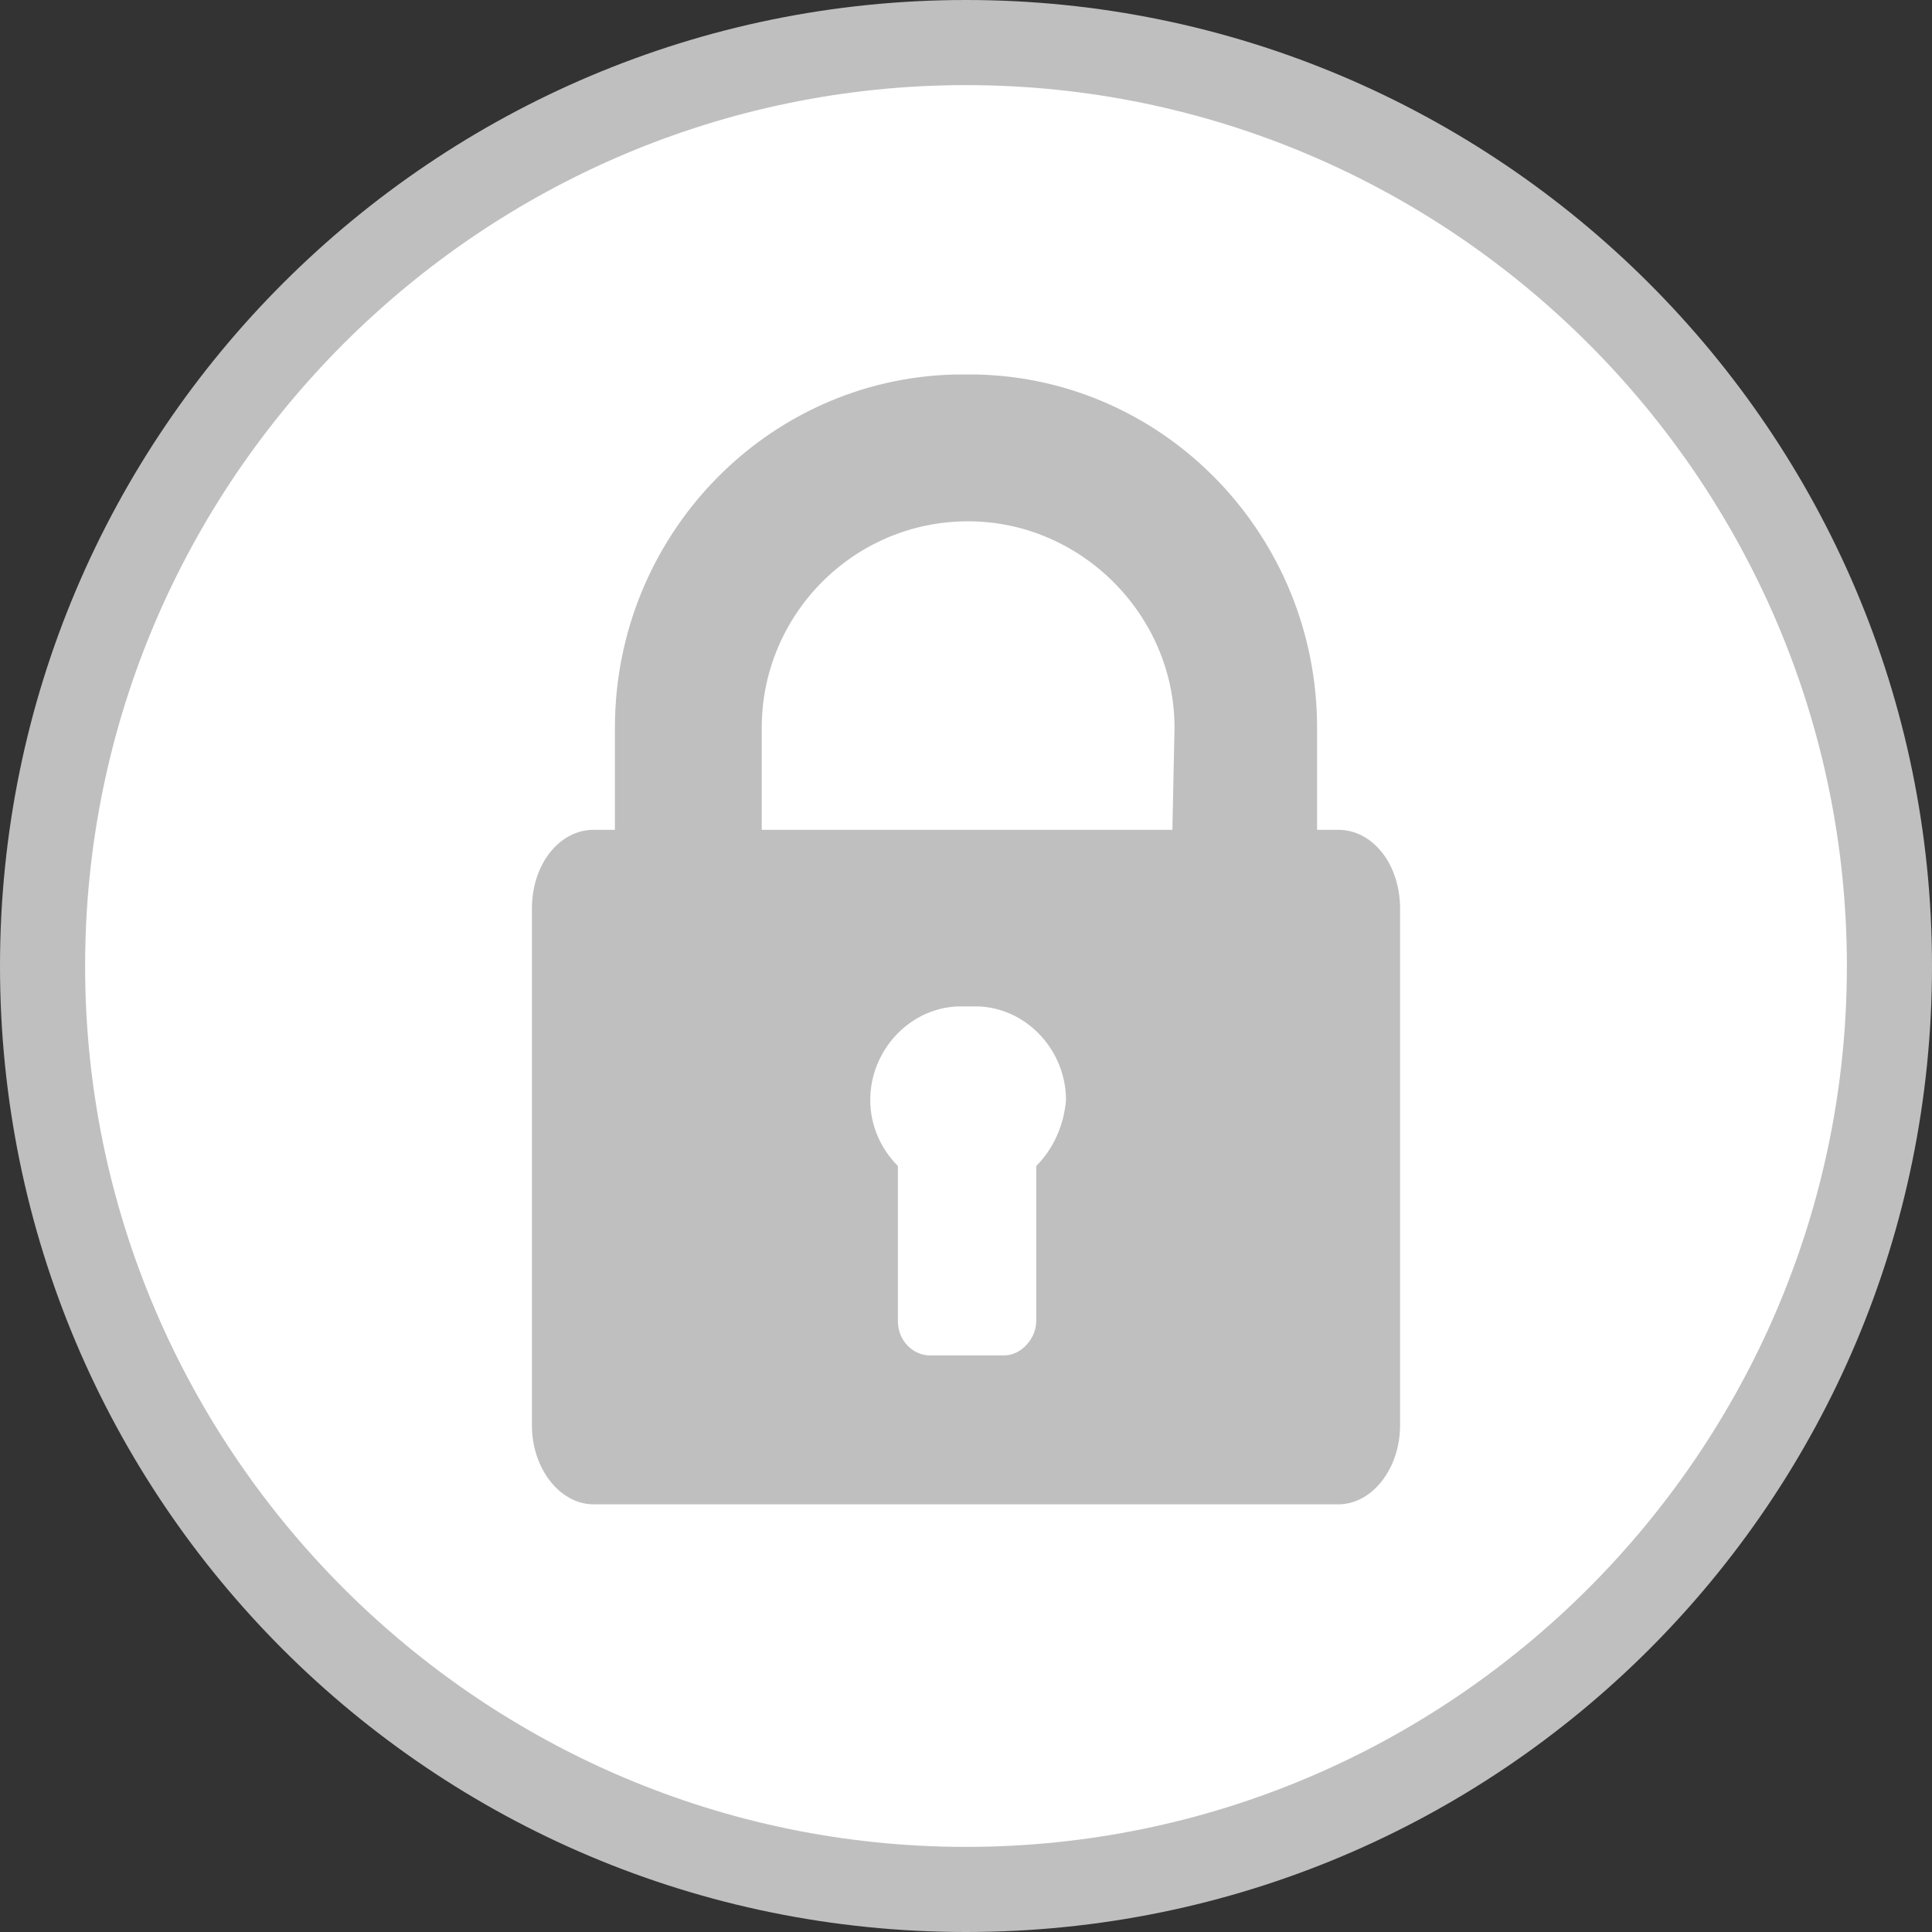 <?xml version="1.0" encoding="utf-8"?>
<!-- Generator: Adobe Illustrator 19.2.0, SVG Export Plug-In . SVG Version: 6.00 Build 0)  -->
<svg version="1.1" id="Layer_1" xmlns="http://www.w3.org/2000/svg" xmlns:xlink="http://www.w3.org/1999/xlink" x="0px" y="0px"
	 viewBox="0 0 90.8 90.8" style="enable-background:new 0 0 90.8 90.8;" xml:space="preserve">
<rect x="0" y="0" width="90.8" height="90.8" fill="#333333" stroke="none"/>
<style type="text/css">
	.st0{fill:#FFFFFF;}
	.st1{fill:#BFBFBF;}
</style>
<g>
	<path class="st0" d="M45.4,88.7C21.5,88.7,2,69.3,2,45.3S21.4,1.9,45.4,1.9c23.9,0,43.4,19.4,43.4,43.4S69.3,88.7,45.4,88.7z"/>
	<path class="st1" d="M45.4,4c22.8,0,41.4,18.6,41.4,41.4S68.2,86.8,45.4,86.8S4,68.2,4,45.4S22.6,4,45.4,4 M45.4,0
		C20.4,0,0,20.3,0,45.4s20.3,45.4,45.4,45.4s45.4-20.3,45.4-45.4S70.4,0,45.4,0L45.4,0z"/>
</g>
<g>
	<g>
		<path class="st1" d="M62.9,39h-1v-4.8c0-9-7.1-16.4-16-16.6c-0.2,0-0.7,0-1,0c-8.9,0.2-16,7.6-16,16.6V39h-1
			c-1.6,0-2.9,1.6-2.9,3.7V67c0,2,1.3,3.7,2.9,3.7h35c1.6,0,2.9-1.7,2.9-3.7V42.7C65.8,40.6,64.5,39,62.9,39L62.9,39z M48.7,54.8
			v7.3c0,0.8-0.7,1.6-1.5,1.6h-3.5c-0.8,0-1.5-0.7-1.5-1.6v-7.3c-0.8-0.8-1.3-1.9-1.3-3.1c0-2.3,1.8-4.3,4.1-4.4c0.2,0,0.7,0,1,0
			c2.3,0.1,4.1,2.1,4.1,4.4C50,52.9,49.5,54,48.7,54.8L48.7,54.8z M55.1,39H35.8v-4.8c0-5.3,4.3-9.7,9.7-9.7c5.3,0,9.7,4.4,9.7,9.7
			L55.1,39L55.1,39z"/>
	</g>
</g>
</svg>
